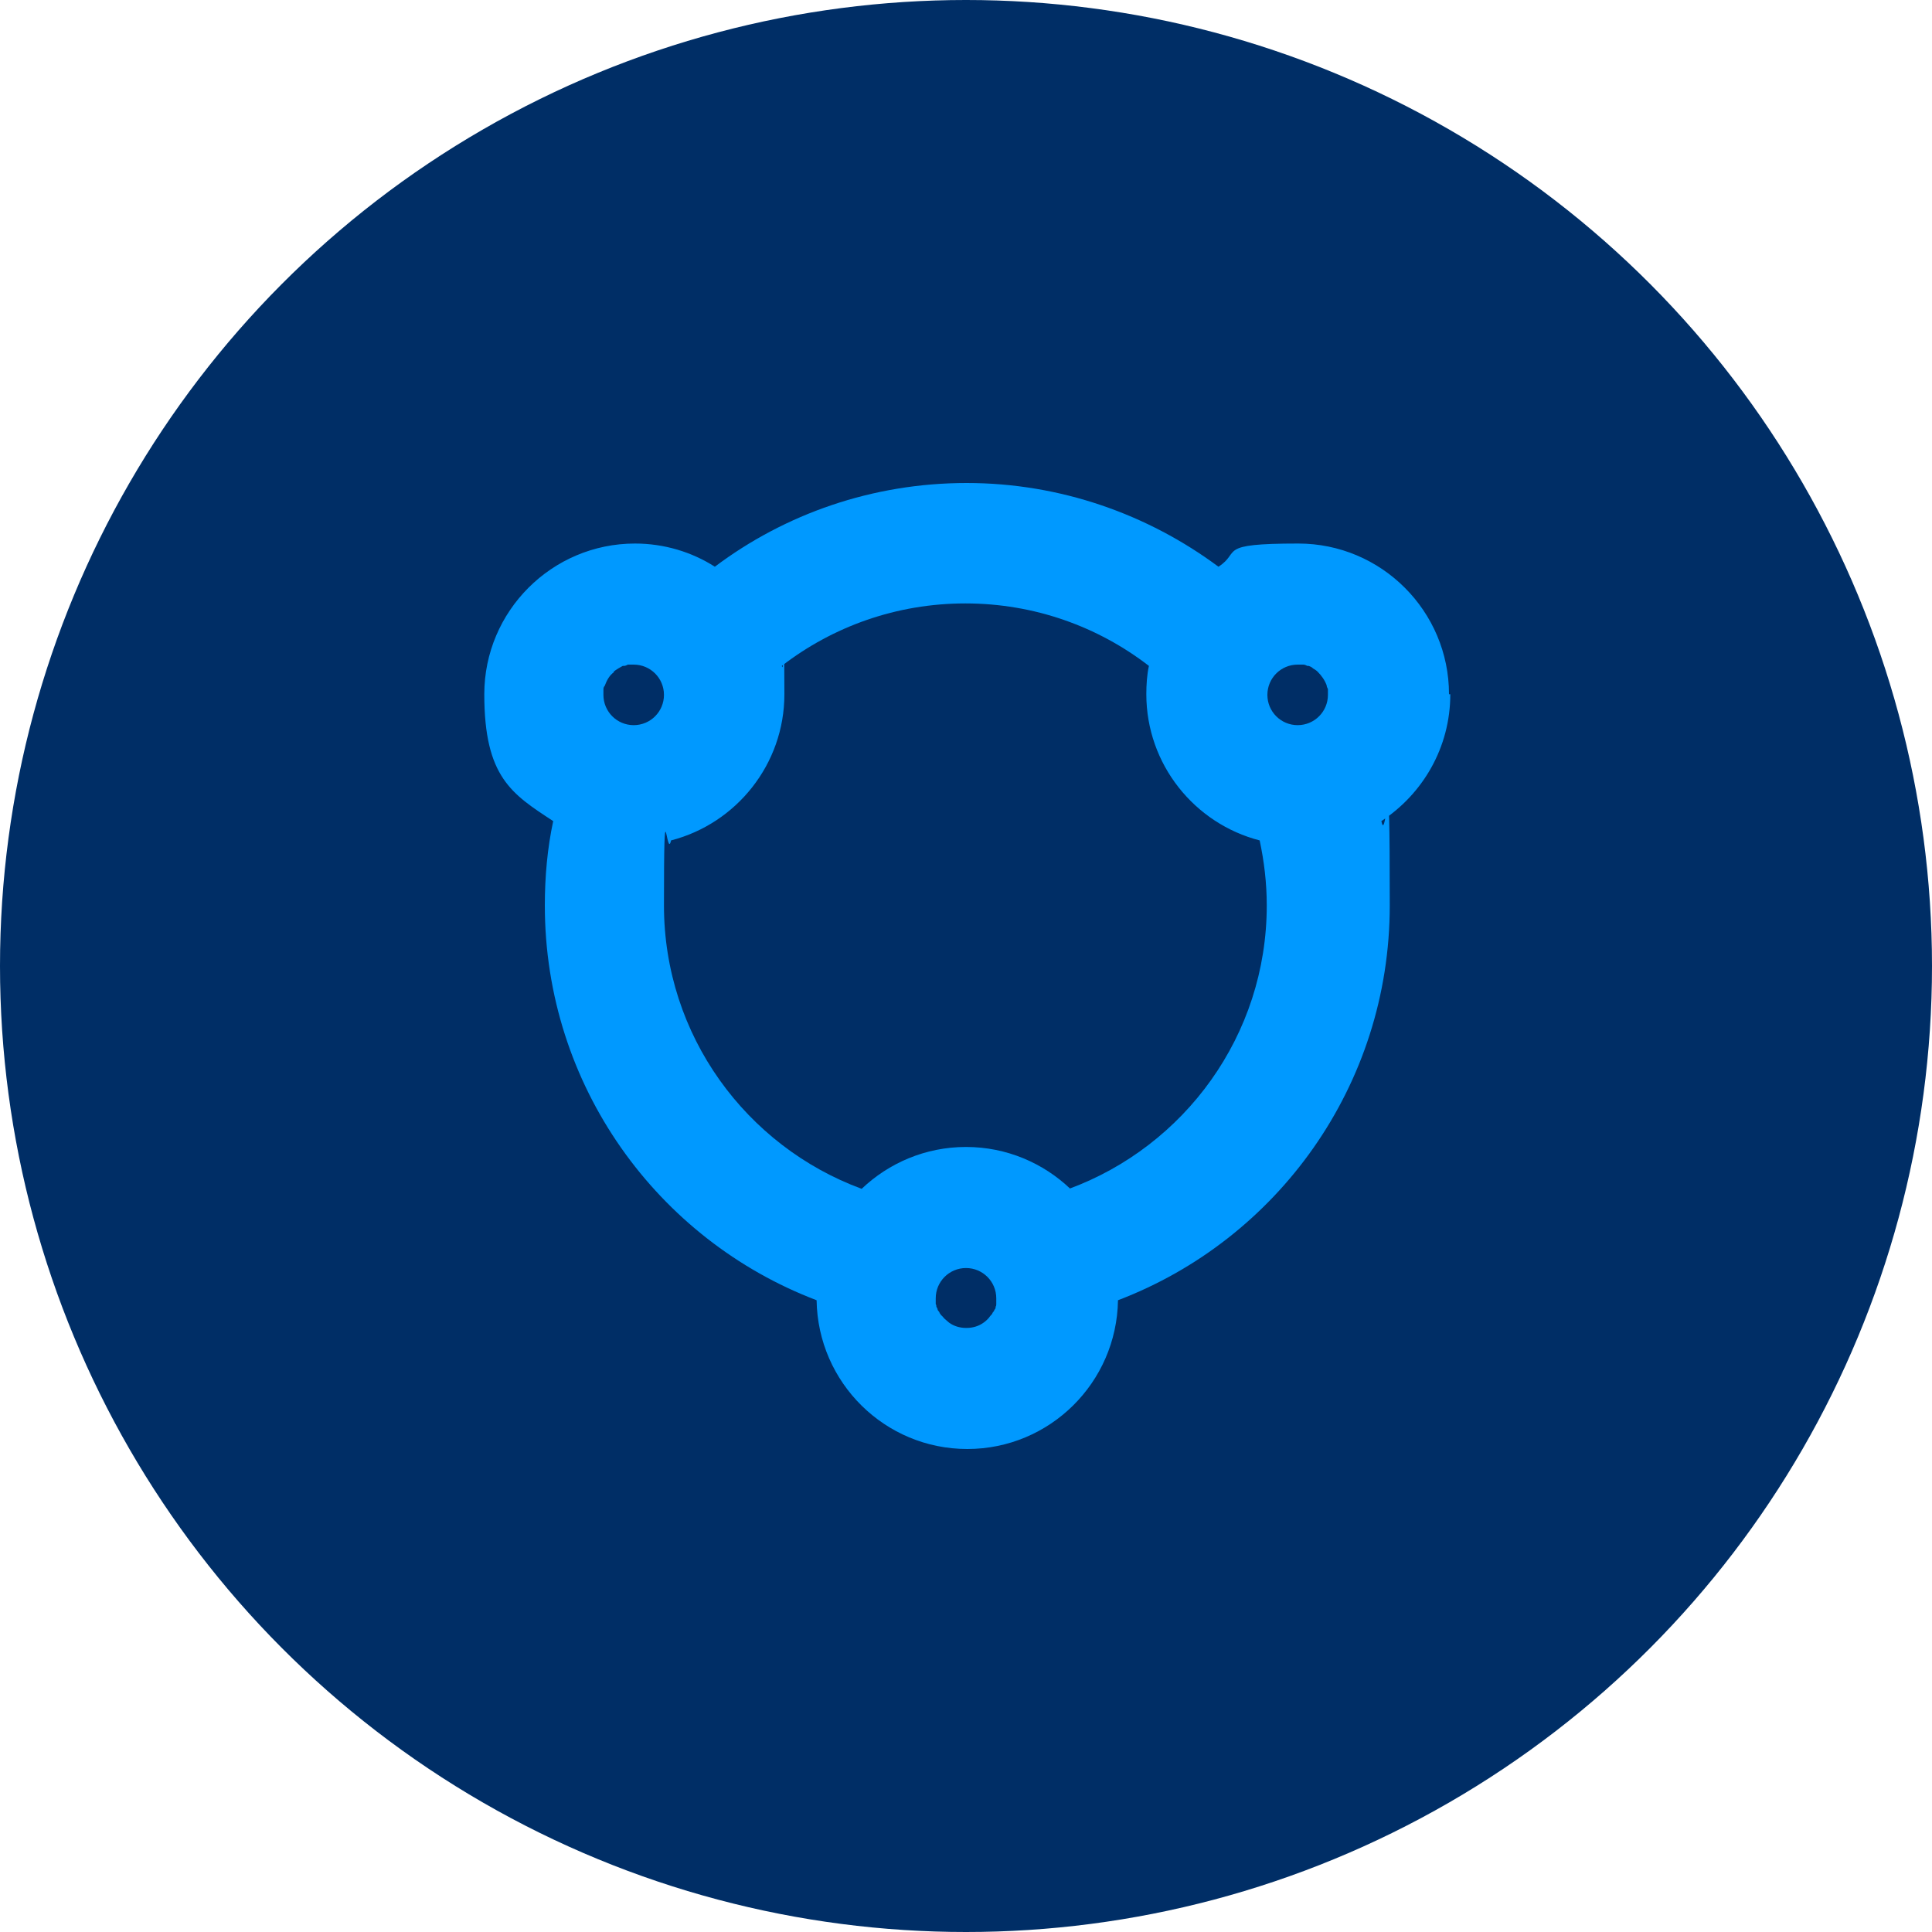 <?xml version="1.0" encoding="UTF-8"?>
<svg id="ICON" xmlns="http://www.w3.org/2000/svg" version="1.1" viewBox="0 0 300 300">
  <!-- Generator: Adobe Illustrator 29.7.1, SVG Export Plug-In . SVG Version: 2.1.1 Build 8)  -->
  <defs>
    <style>
      .st0 {
        fill: #002e66;
      }

      .st1 {
        fill: #09f;
      }
    </style>
  </defs>
  <circle class="st0" cx="150" cy="150" r="150"/>
  <path class="st1" d="M225,107.8c0-12.9-10.5-23.4-23.4-23.4s-8.8,1.3-12.4,3.6c-10.9-8.1-24.5-13-39.1-13s-28.2,4.8-39.1,13c-3.6-2.3-7.9-3.6-12.4-3.6-12.9,0-23.4,10.5-23.4,23.4s4.3,15.5,10.7,19.7c-.9,4.2-1.3,8.6-1.3,13.1,0,28,17.5,51.9,42.2,61.3.2,12.8,10.6,23.1,23.4,23.1s23.2-10.3,23.4-23.1c24.7-9.4,42.2-33.3,42.2-61.3s-.5-8.9-1.3-13.1c6.4-4.2,10.7-11.4,10.7-19.7ZM206.2,107.1c0,.2,0,.5,0,.8,0,2.6-2.1,4.7-4.7,4.7s-4.7-2.1-4.7-4.7,2.1-4.7,4.7-4.7.6,0,.9,0c.2,0,.4.1.6.2,0,0,.2,0,.2,0,.3.1.5.2.7.4,0,0,0,0,0,0,.2.1.5.3.7.5h0c.6.6,1.1,1.3,1.4,2.1,0,.2.1.4.2.6ZM95.3,104.3h0c.2-.2.4-.3.7-.5,0,0,0,0,0,0,.2-.1.5-.3.7-.4,0,0,.1,0,.2,0,.2,0,.4-.1.6-.2.3,0,.6,0,.9,0,2.6,0,4.7,2.1,4.7,4.7s-2.1,4.7-4.7,4.7-4.7-2.1-4.7-4.7,0-.5,0-.8c0-.2,0-.4.2-.6.3-.8.7-1.6,1.4-2.1ZM150,206.2c-1,0-1.9-.3-2.6-.8,0,0,0,0,0,0-.2-.2-.5-.4-.7-.6,0,0,0,0-.1-.1-.2-.2-.3-.4-.5-.5,0-.1-.1-.2-.2-.3,0-.2-.2-.3-.3-.5,0-.2-.1-.3-.2-.5,0-.1,0-.3-.1-.4,0-.3,0-.6,0-.9,0-2.6,2.1-4.7,4.7-4.7s4.7,2.1,4.7,4.7,0,.6,0,.9c0,.1,0,.3-.1.4,0,.2,0,.3-.2.5,0,.2-.2.3-.3.5,0,.1-.1.2-.2.3-.2.2-.3.4-.5.6,0,0,0,0,0,0-.2.2-.4.4-.7.6,0,0,0,0,0,0-.7.5-1.6.8-2.6.8,0,0,0,0,0,0s0,0,0,0ZM166.2,184.6c-4.2-4-9.9-6.5-16.2-6.5s-12,2.5-16.2,6.5c-17.9-6.6-30.7-23.8-30.7-44s.4-6.8,1.1-10.1c10.1-2.6,17.6-11.8,17.6-22.7s-.1-2.9-.4-4.4c7.9-6.1,17.8-9.7,28.5-9.7s20.6,3.6,28.5,9.7c-.3,1.4-.4,2.9-.4,4.4,0,10.9,7.5,20.1,17.6,22.7.7,3.3,1.1,6.6,1.1,10.1,0,20.2-12.8,37.4-30.7,44Z"/>
</svg>